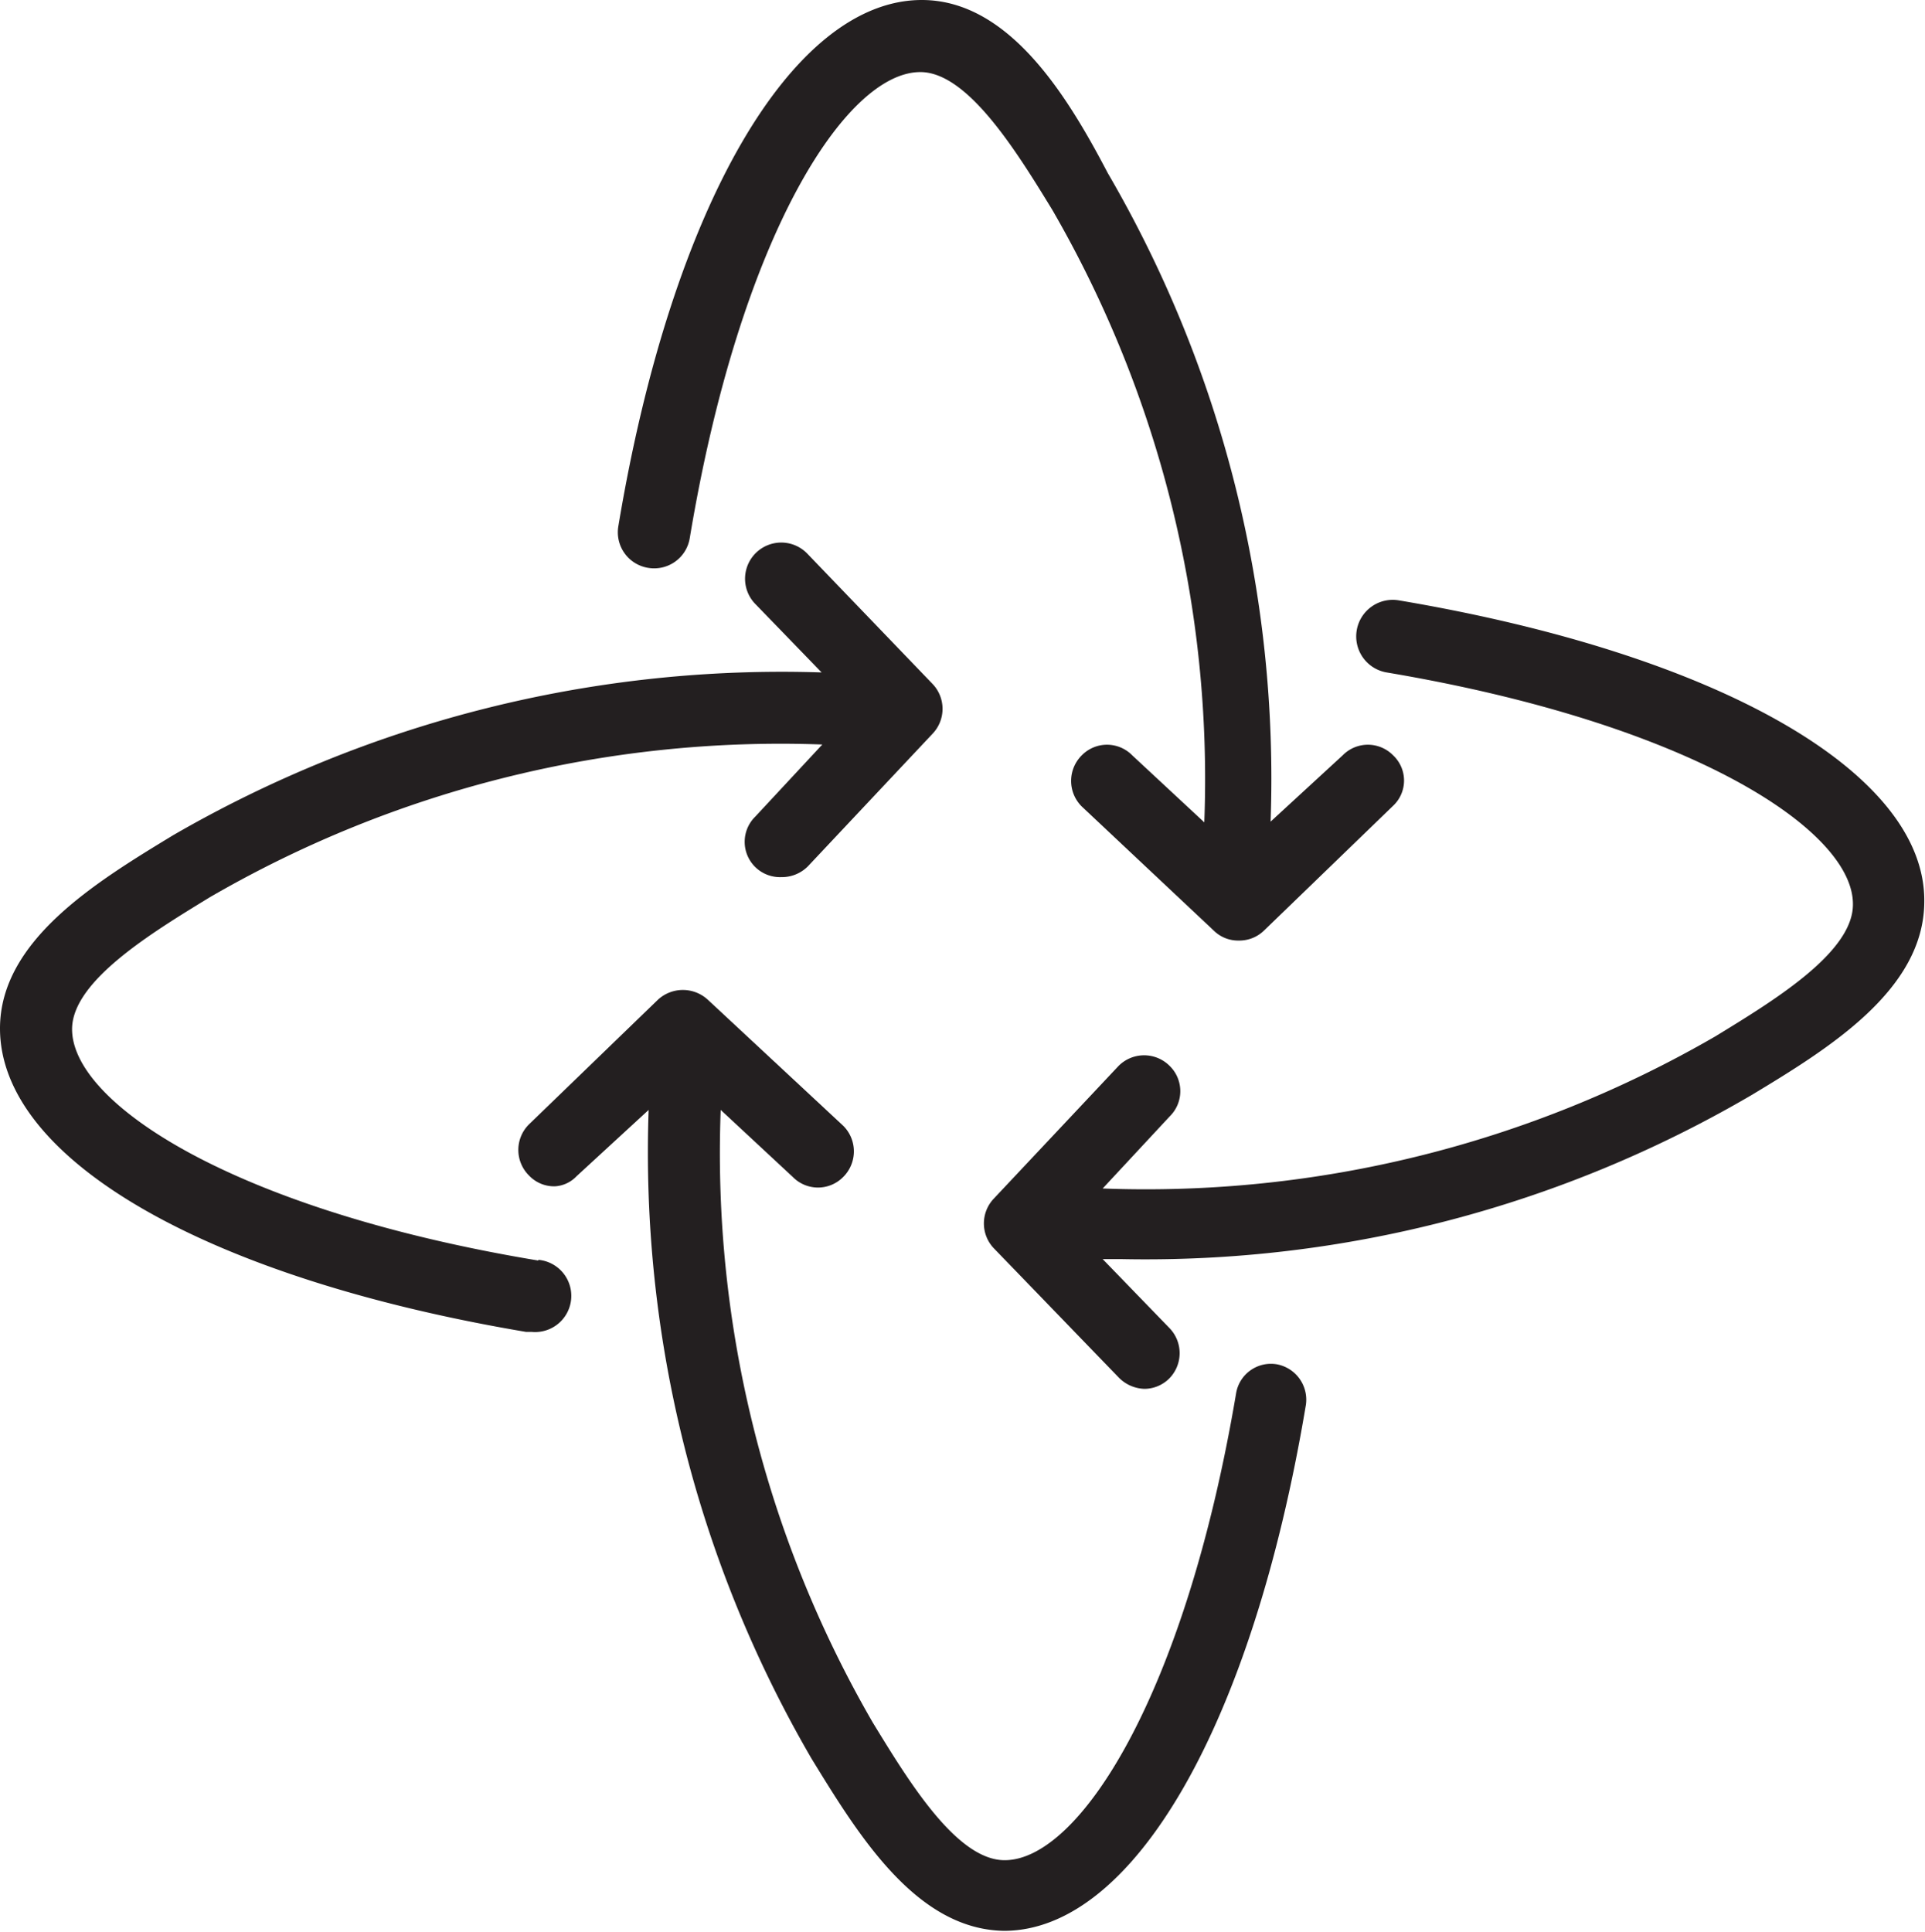 <svg xmlns="http://www.w3.org/2000/svg" viewBox="0 0 26.71 26.81"><defs><style>.cls-1{fill:#231f20;}</style></defs><title>dondurcevir</title><g id="Layer_2" data-name="Layer 2"><g id="Layer_1-2" data-name="Layer 1"><path class="cls-1" d="M9,7.88a.5.5,0,0,0,.57-.41C10.27,3.26,11.74,1,12.77,1h0c.66,0,1.34,1.11,1.83,1.91a15.77,15.77,0,0,1,2.11,8.5l-1-.93a.49.49,0,0,0-.7,0,.5.5,0,0,0,0,.71l1.84,1.73a.48.48,0,0,0,.34.13.49.49,0,0,0,.35-.14l1.79-1.73a.48.48,0,0,0,0-.7.49.49,0,0,0-.7,0l-1,.92a16.68,16.68,0,0,0-2.26-9C14.81,1.33,14,0,12.79,0,11,0,9.32,2.85,8.58,7.3A.5.5,0,0,0,9,7.88Z"/><path class="cls-1" d="M19.41,8.33a.5.5,0,1,0-.17,1c4.22.71,6.48,2.19,6.47,3.22,0,.67-1.11,1.34-1.91,1.83a15.77,15.77,0,0,1-8.5,2.11l.93-1a.49.49,0,0,0,0-.7.5.5,0,0,0-.71,0l-1.73,1.84a.5.5,0,0,0,0,.69l1.73,1.79a.52.52,0,0,0,.36.16.49.49,0,0,0,.34-.14.5.5,0,0,0,0-.71l-.92-.95h.27a16.64,16.64,0,0,0,8.74-2.28c1.06-.64,2.38-1.45,2.39-2.67C26.73,10.73,23.86,9.08,19.41,8.33Z"/><path class="cls-1" d="M17.72,18.93a.49.49,0,0,0-.57.41c-.71,4.2-2.18,6.47-3.21,6.47h0c-.67,0-1.34-1.11-1.83-1.91A15.77,15.77,0,0,1,10,15.4l1,.93a.49.49,0,0,0,.7,0,.5.5,0,0,0,0-.71L9.82,13.87a.51.51,0,0,0-.69,0L7.34,15.6a.5.5,0,0,0,0,.71.48.48,0,0,0,.36.15A.45.45,0,0,0,8,16.32l1-.92a16.72,16.72,0,0,0,2.26,9c.65,1.06,1.45,2.37,2.67,2.39h0c1.8,0,3.45-2.87,4.19-7.3A.5.5,0,0,0,17.72,18.93Z"/><path class="cls-1" d="M7.47,17.49C3.25,16.79,1,15.31,1,14.28c0-.67,1.11-1.34,1.91-1.83a15.78,15.78,0,0,1,8.5-2.12l-.93,1a.49.49,0,0,0,.36.84.51.51,0,0,0,.37-.15l1.73-1.84a.5.5,0,0,0,0-.69L11.2,7.68a.5.5,0,0,0-.72.7l.92.95a16.86,16.86,0,0,0-9,2.26C1.33,12.24,0,13.05,0,14.27c0,1.81,2.85,3.46,7.3,4.21h.08a.5.5,0,0,0,.09-1Z"/></g></g></svg>
